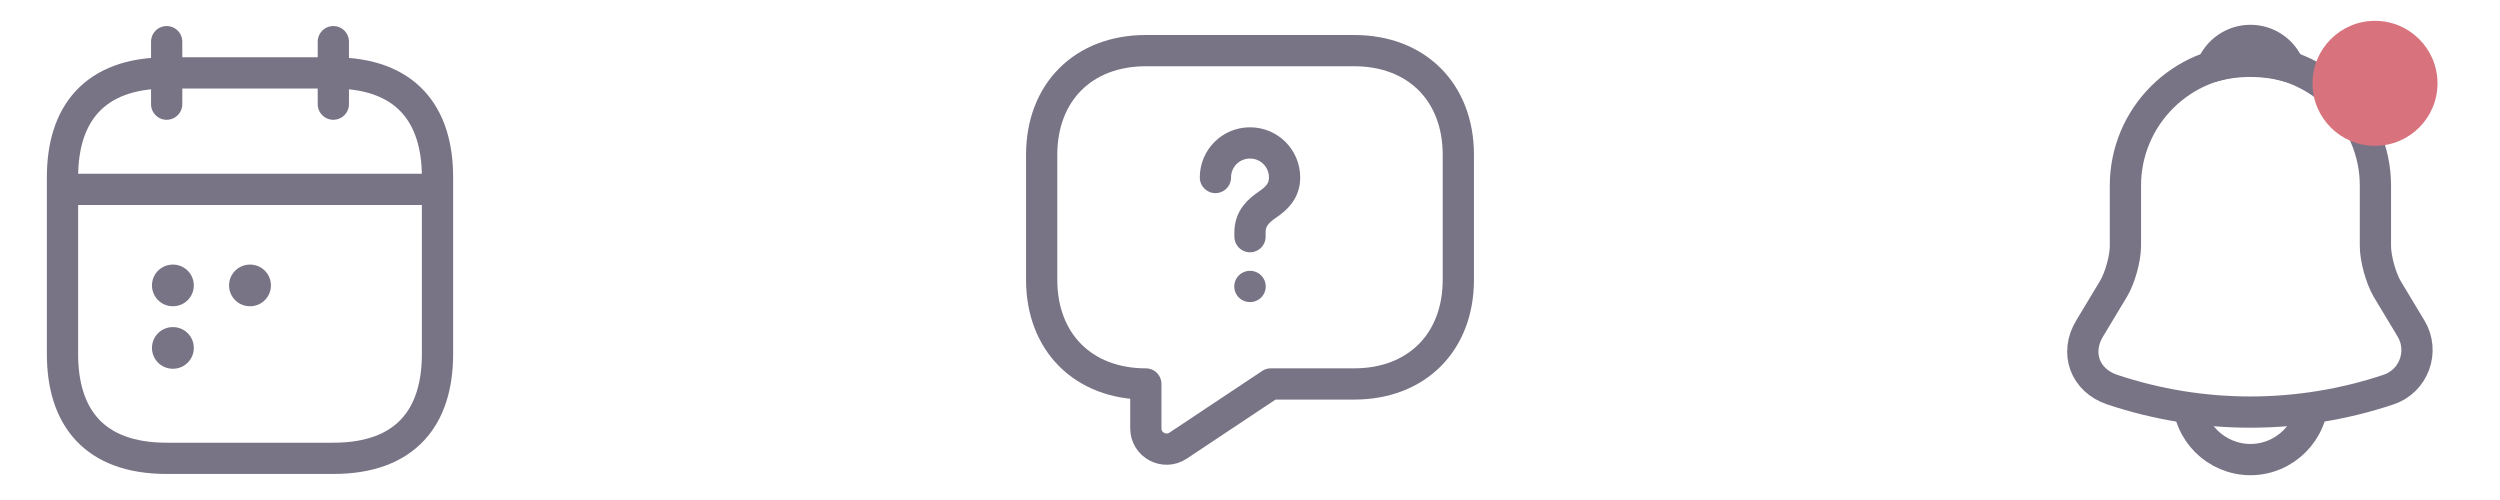 <svg width="120" height="24" viewBox="0 0 120 24" fill="none" xmlns="http://www.w3.org/2000/svg">
<path d="M108.02 2.91C104.71 2.91 102.02 5.6 102.02 8.91V11.8C102.02 12.41 101.76 13.34 101.45 13.86L100.3 15.77C99.59 16.95 100.08 18.26 101.38 18.7C105.69 20.14 110.34 20.14 114.65 18.7C115.86 18.3 116.39 16.87 115.73 15.77L114.58 13.86C114.28 13.34 114.02 12.41 114.02 11.8V8.91C114.02 5.61 111.32 2.91 108.02 2.91Z" stroke="#787486" stroke-width="1.5" stroke-miterlimit="10" stroke-linecap="round"/>
<path d="M109.87 3.2C109.56 3.11 109.24 3.04 108.91 3C107.95 2.88 107.03 2.95 106.17 3.2C106.46 2.46 107.18 1.94 108.02 1.94C108.86 1.94 109.58 2.46 109.87 3.2Z" stroke="#787486" stroke-width="1.5" stroke-miterlimit="10" stroke-linecap="round" stroke-linejoin="round"/>
<path d="M111.02 19.06C111.02 20.71 109.67 22.06 108.02 22.06C107.2 22.06 106.44 21.72 105.9 21.18C105.36 20.64 105.02 19.88 105.02 19.06" stroke="#787486" stroke-width="1.5" stroke-miterlimit="10"/>
<circle cx="114" cy="4" r="3" fill="#D8727D"/>
<path d="M65 18.43H61L56.55 21.39C55.89 21.83 55 21.36 55 20.56V18.43C52 18.43 50 16.43 50 13.43V7.43C50 4.43 52 2.43 55 2.43H65C68 2.43 70 4.43 70 7.43V13.43C70 16.43 68 18.43 65 18.43Z" stroke="#787486" stroke-width="1.5" stroke-miterlimit="10" stroke-linecap="round" stroke-linejoin="round"/>
<path d="M60 11.36V11.15C60 10.47 60.42 10.11 60.84 9.82C61.25 9.54 61.66 9.18 61.66 8.52C61.66 7.6 60.92 6.86 60 6.86C59.08 6.86 58.34 7.6 58.34 8.52" stroke="#787486" stroke-width="1.5" stroke-linecap="round" stroke-linejoin="round"/>
<path d="M59.995 13.75H60.005" stroke="#787486" stroke-width="1.5" stroke-linecap="round" stroke-linejoin="round"/>
<path d="M8 2V5" stroke="#787486" stroke-width="1.5" stroke-miterlimit="10" stroke-linecap="round" stroke-linejoin="round"/>
<path d="M16 2V5" stroke="#787486" stroke-width="1.5" stroke-miterlimit="10" stroke-linecap="round" stroke-linejoin="round"/>
<path d="M3.5 9.09H20.5" stroke="#787486" stroke-width="1.5" stroke-miterlimit="10" stroke-linecap="round" stroke-linejoin="round"/>
<path d="M21 8.5V17C21 20 19.5 22 16 22H8C4.5 22 3 20 3 17V8.5C3 5.5 4.5 3.5 8 3.5H16C19.5 3.5 21 5.5 21 8.5Z" stroke="#787486" stroke-width="1.5" stroke-miterlimit="10" stroke-linecap="round" stroke-linejoin="round"/>
<path d="M11.995 13.7H12.005" stroke="#787486" stroke-width="2" stroke-linecap="round" stroke-linejoin="round"/>
<path d="M8.294 13.7H8.303" stroke="#787486" stroke-width="2" stroke-linecap="round" stroke-linejoin="round"/>
<path d="M8.294 16.7H8.303" stroke="#787486" stroke-width="2" stroke-linecap="round" stroke-linejoin="round"/>
</svg>
